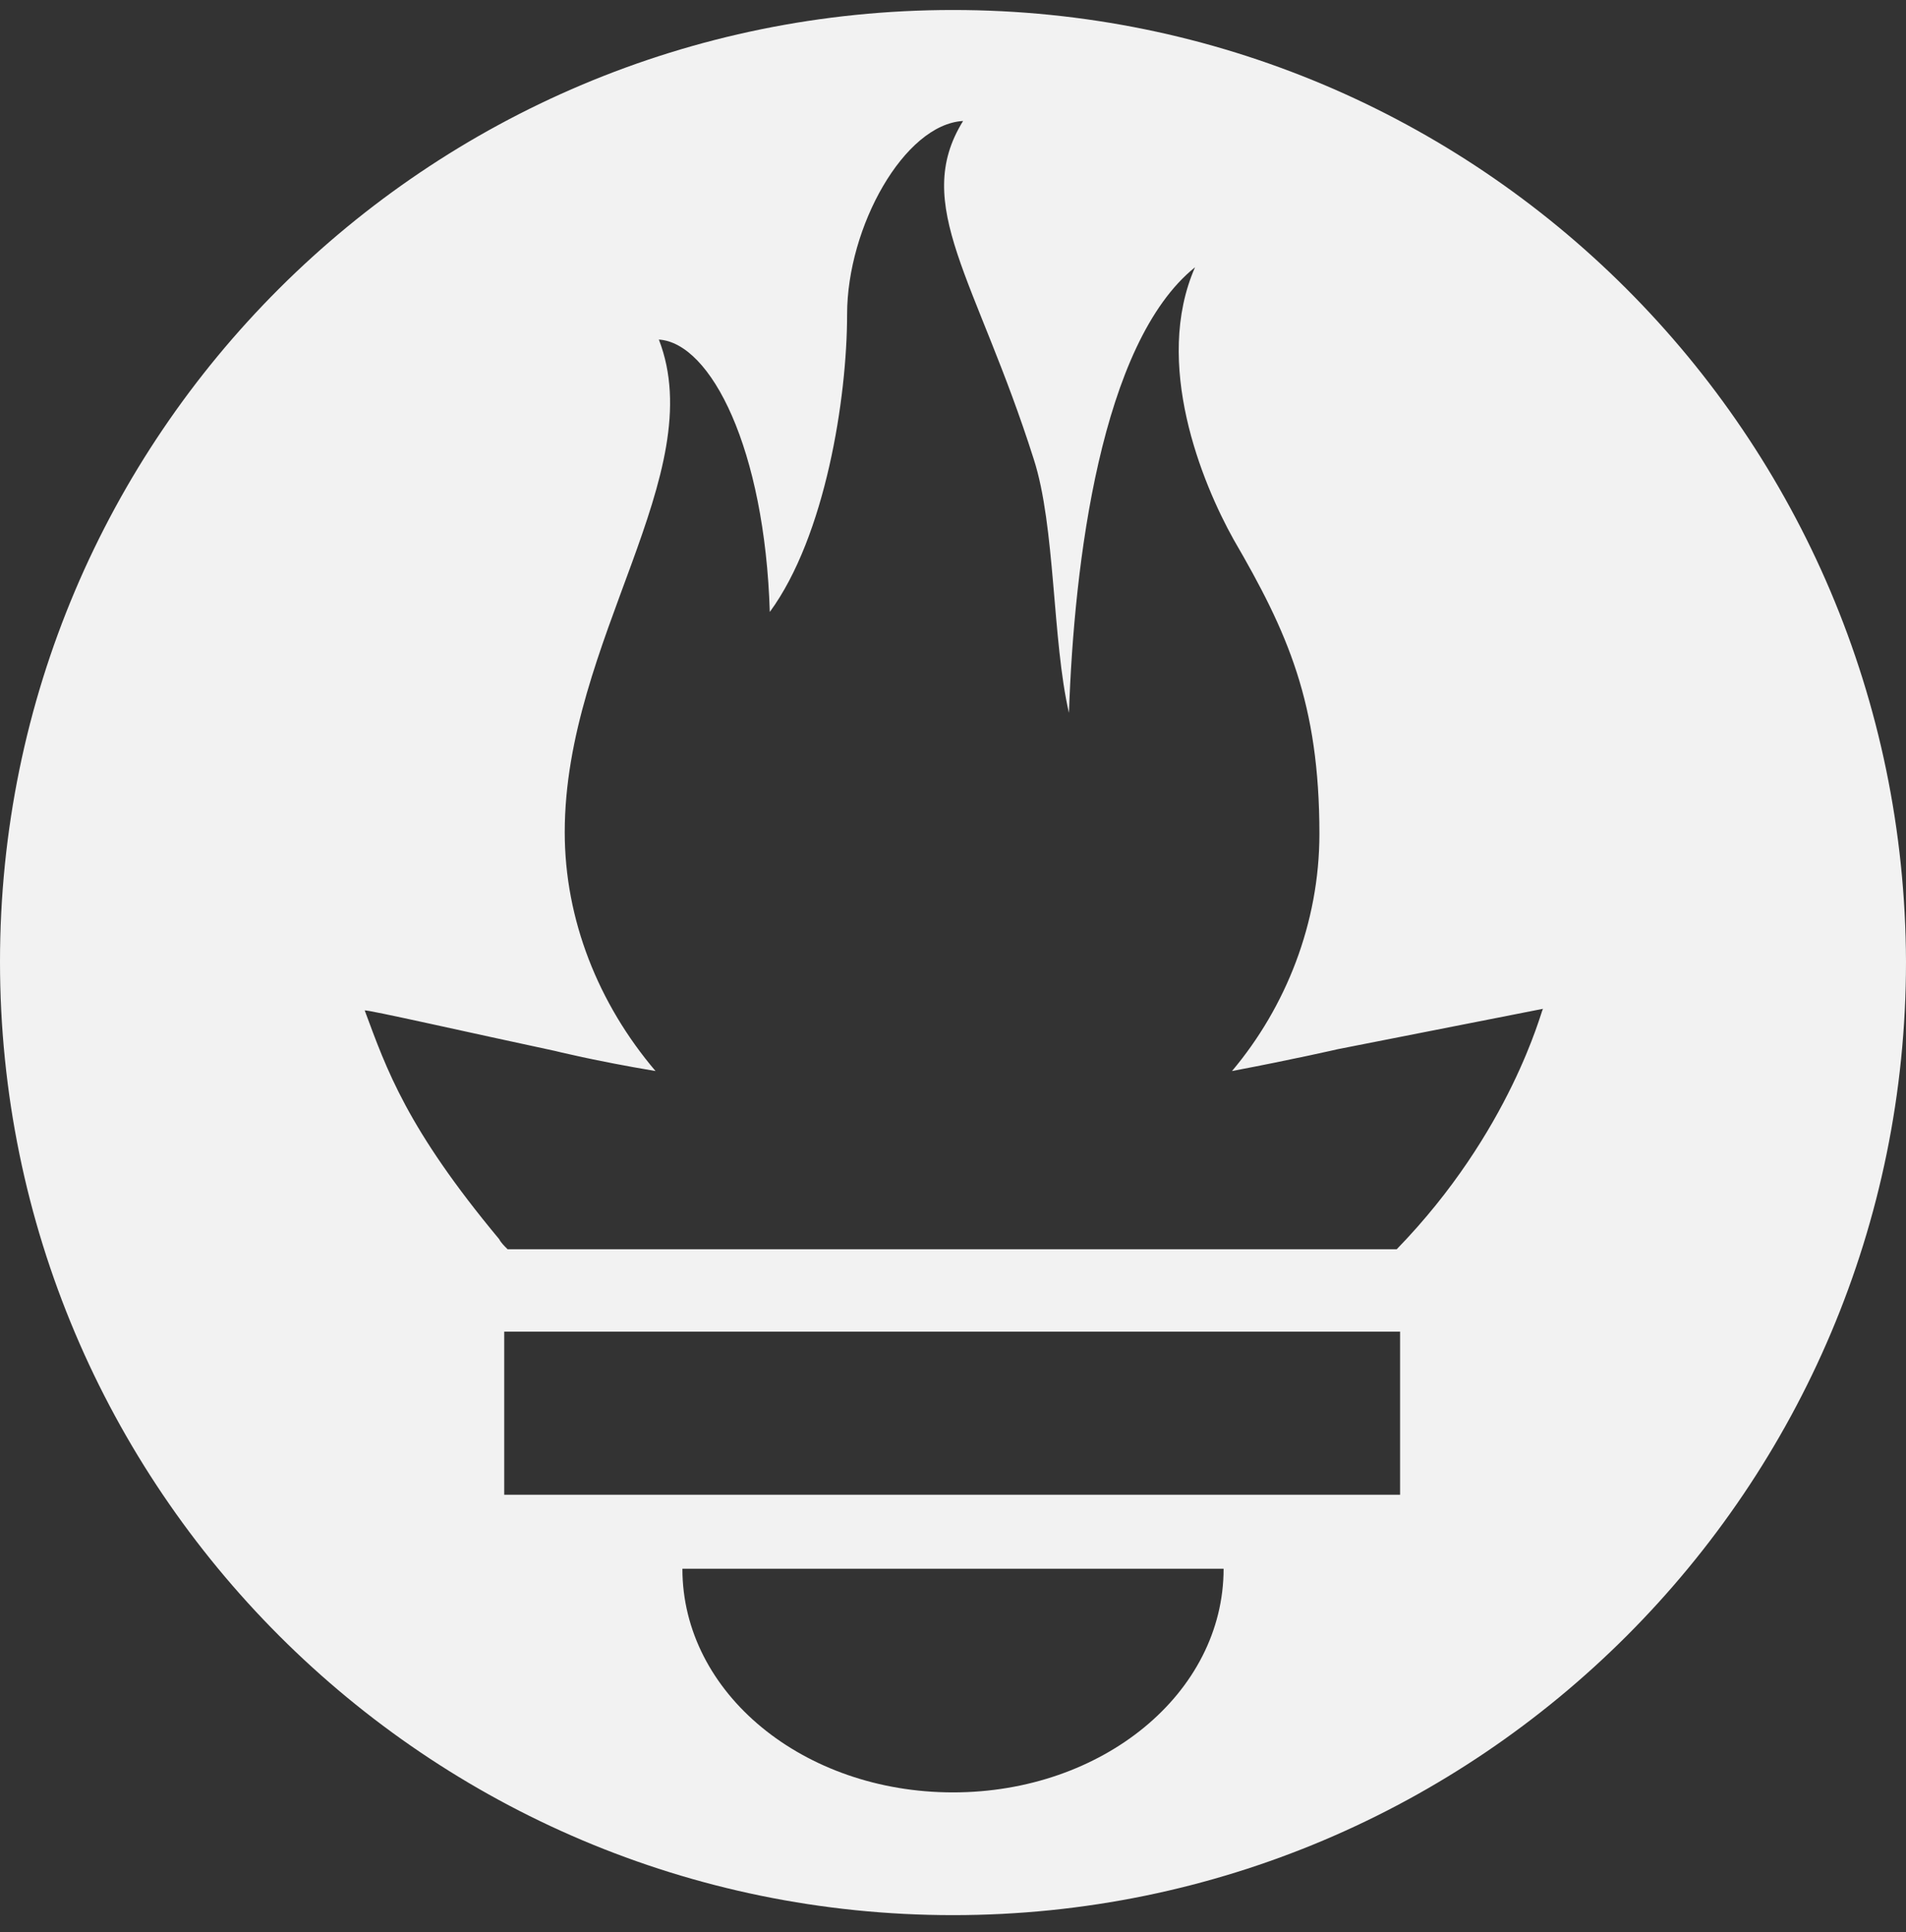 <?xml version="1.0" encoding="UTF-8"?>
<svg width="75px" height="76px" viewBox="0 0 75 76" version="1.1" xmlns="http://www.w3.org/2000/svg" xmlns:xlink="http://www.w3.org/1999/xlink">
    <rect x="0" y="0" width="75" height="76" fill="#333333" stroke="none"/>
    <title>Prometheus_software_logo</title>
    <g id="RT-tk-–-UI-Design-Desktop-RZ" stroke="none" stroke-width="1" fill="none" fill-rule="evenodd">
        <g id="RT_Website-UI-1600px" transform="translate(-344, -2447)" fill="#F2F2F2" fill-rule="nonzero">
            <g id="Group-" transform="translate(175, 2339.393)">
                <g id="Group-3" transform="translate(0, 103)">
                    <g id="Prometheus_software_logo" transform="translate(169, 5)">
                        <path d="M37.5,0 C16.799,0 0,16.733 0,37.434 C0,58.135 16.799,74.934 37.5,74.934 C58.201,74.934 75,58.135 75,37.434 C74.934,16.733 58.201,0 37.5,0 Z M37.5,70.106 C31.614,70.106 26.852,66.204 26.852,61.31 L48.148,61.31 C48.148,66.204 43.386,70.106 37.5,70.106 Z M55.093,58.399 L19.841,58.399 L19.841,51.984 L55.093,51.984 L55.093,58.399 L55.093,58.399 Z M54.96,48.743 L19.974,48.743 C19.841,48.611 19.709,48.479 19.643,48.347 C16.005,43.981 15.212,41.667 14.352,39.352 C14.352,39.286 18.717,40.278 21.825,40.939 C21.825,40.939 23.413,41.336 25.794,41.733 C23.545,39.087 22.222,35.78 22.222,32.341 C22.222,24.802 27.976,18.254 25.926,12.963 C27.976,13.095 30.093,17.262 30.291,23.677 C32.474,20.701 33.333,15.278 33.333,11.971 C33.333,8.532 35.582,4.497 37.897,4.365 C35.847,7.672 38.426,10.582 40.675,17.659 C41.534,20.304 41.402,24.802 42.063,27.646 C42.262,21.759 43.32,13.095 47.024,10.119 C45.37,13.889 47.288,18.585 48.545,20.833 C50.661,24.471 51.918,27.249 51.918,32.407 C51.918,35.913 50.595,39.22 48.479,41.733 C50.926,41.27 52.646,40.873 52.646,40.873 L60.714,39.286 C60.648,39.352 59.458,44.114 54.96,48.743 Z" id="path4486"></path>
                    </g>
                </g>
            </g>
        </g>
    </g>
</svg>
